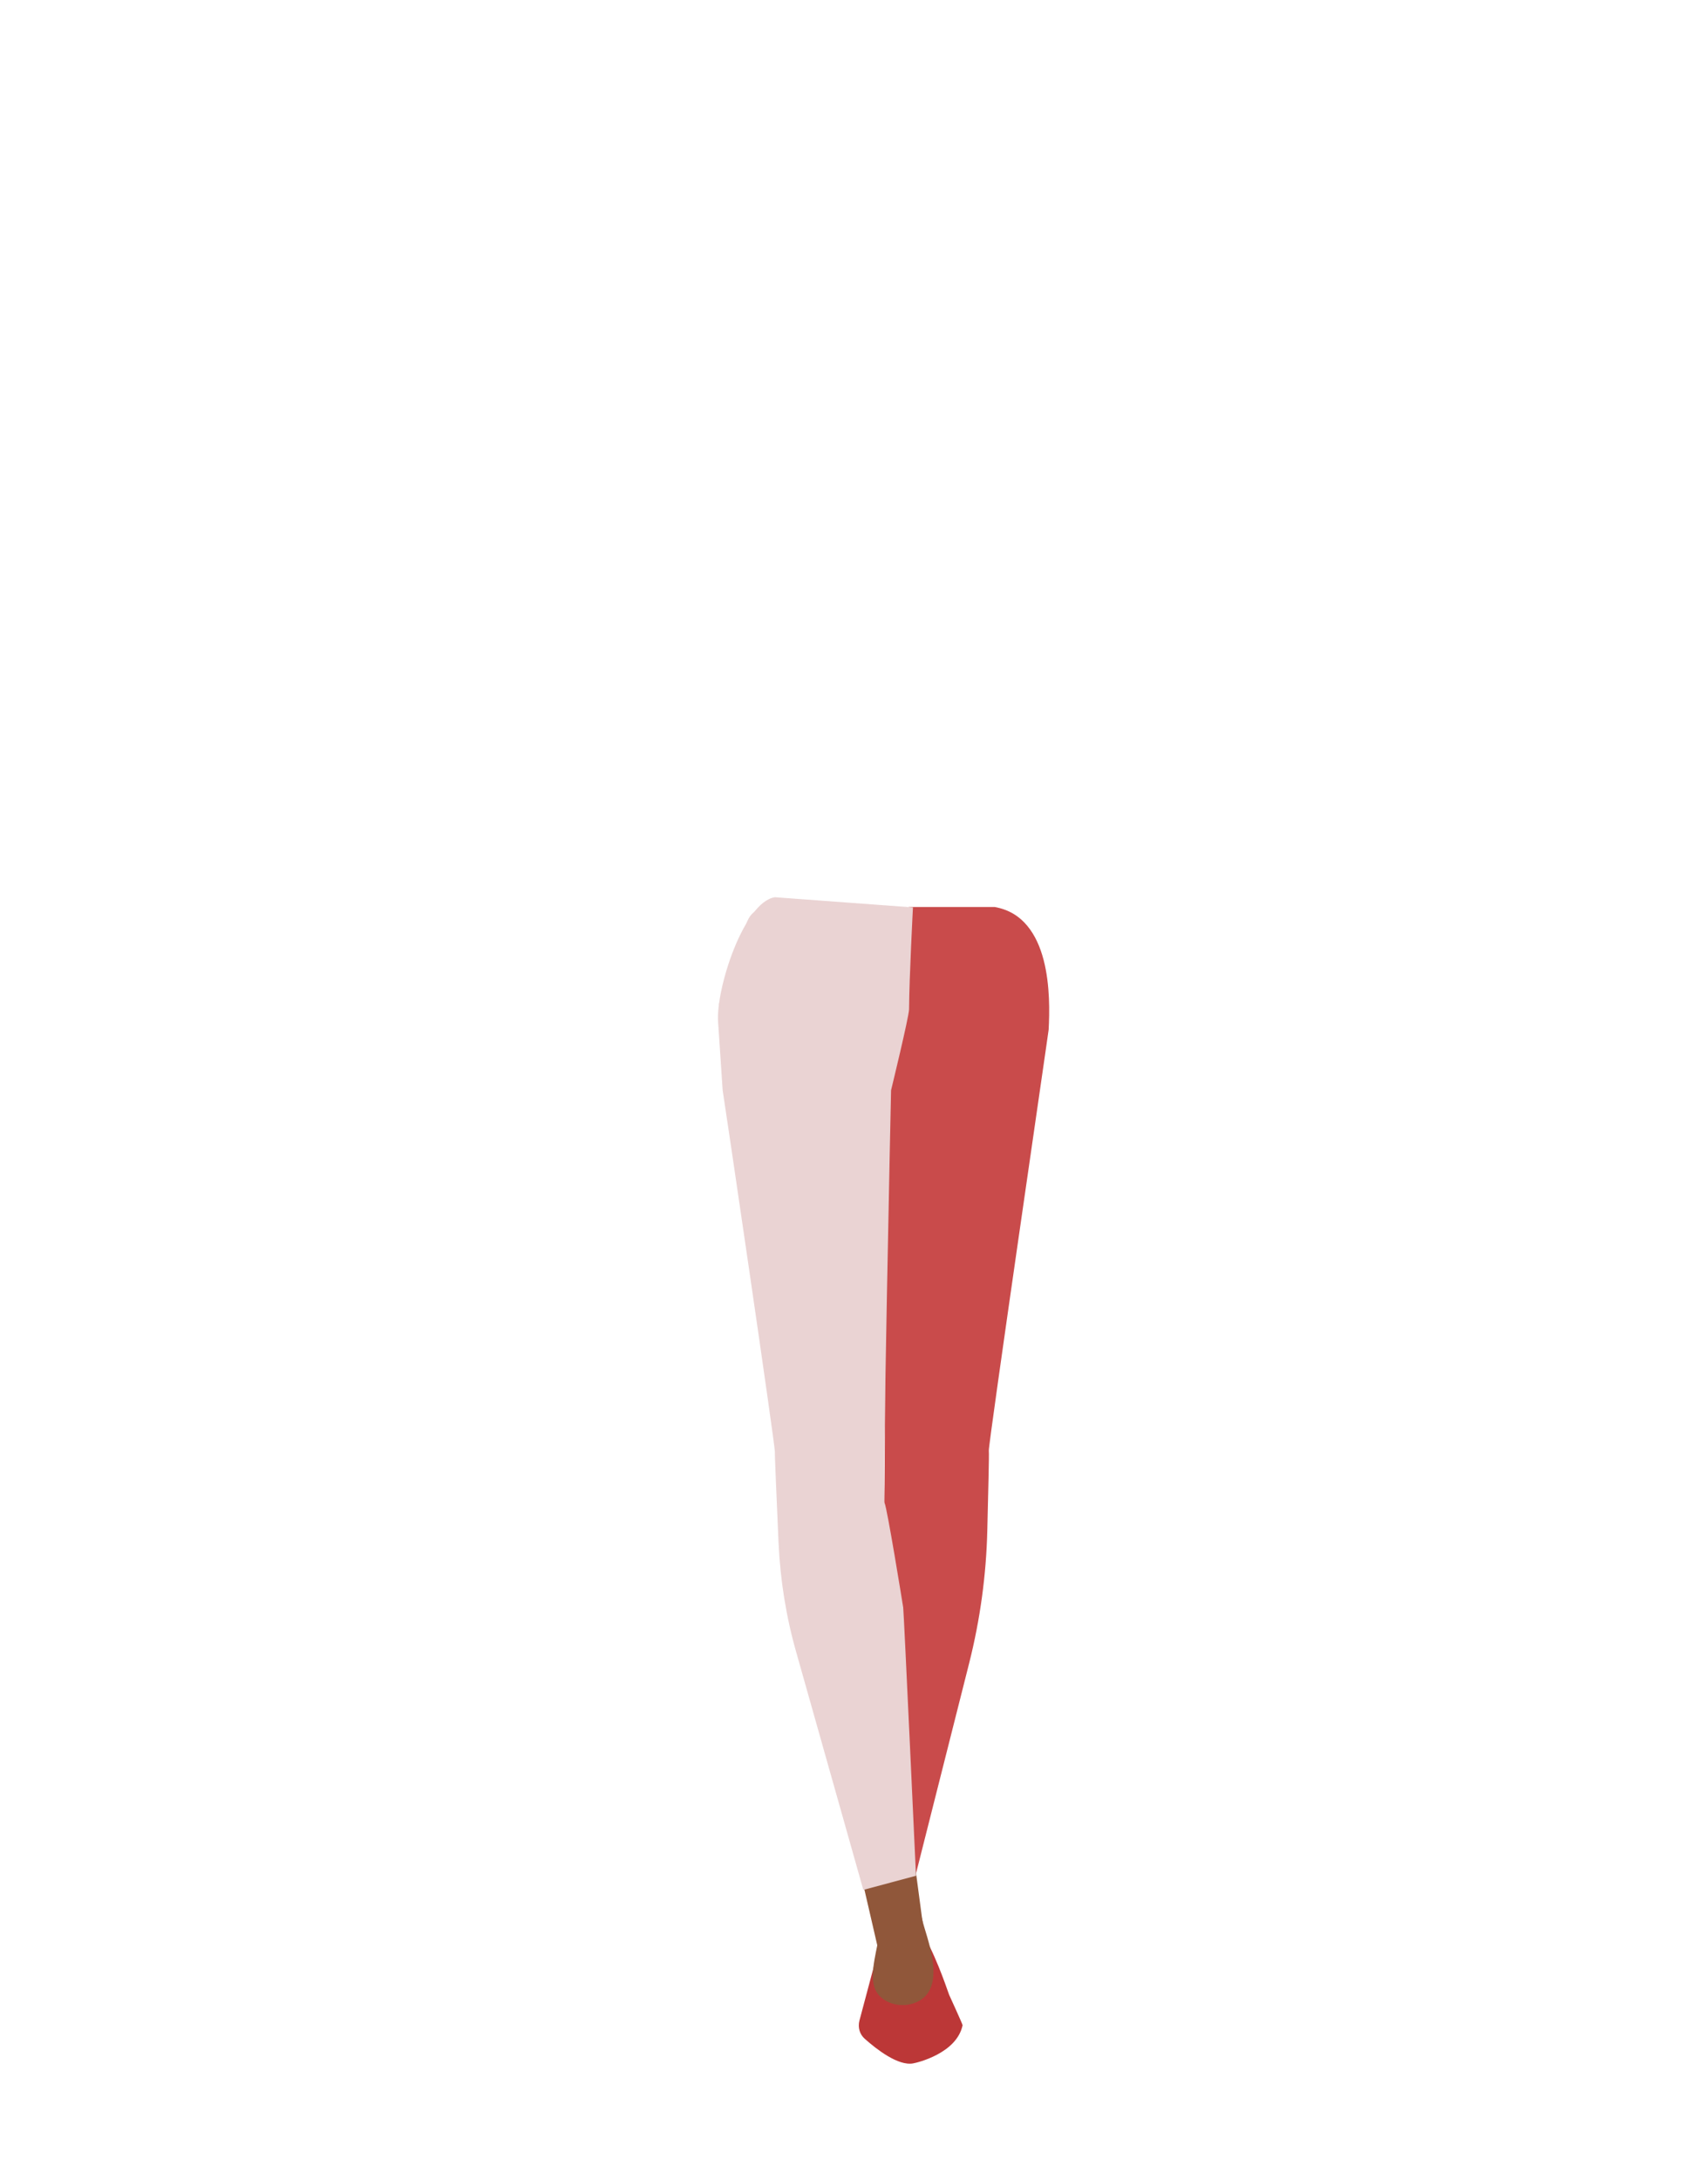 <?xml version="1.0" encoding="utf-8"?>
<!-- Generator: Adobe Illustrator 26.0.3, SVG Export Plug-In . SVG Version: 6.00 Build 0)  -->
<svg version="1.1" id="Calque_1" xmlns="http://www.w3.org/2000/svg" xmlns:xlink="http://www.w3.org/1999/xlink" x="0px" y="0px"
	 viewBox="0 0 788 1005.1" style="enable-background:new 0 0 788 1005.1;" xml:space="preserve">
<style type="text/css">
	.st0{fill:#EAD3D3;}
	.st1{fill:#F7A386;}
	.st2{fill:#C94B4B;}
	.st3{fill:#90573A;}
	.st4{fill:#BC3737;}
</style>
<g id="Calque_1_00000071519901466194454640000002149211624443550375_">
	<path class="st0" d="M483.7,469.1c-23.3,2.5-46.4,27.8-71.7,36.1c0,0-11.5,0.5-10.8-0.1c-23.6-5.5-46-36.4-69.6-41.9
		c0,0,9.1-22.6,10.9-30.6c2.4-10.5,4-14.1,14.7-14.1h99.9c11,0,20.1,8.5,20.8,19.4L483.7,469.1z"/>
</g>
<g id="Calque_3">
	<polygon class="st1" points="407.6,899.8 411.6,913.9 423.6,854.8 399.2,845.2 	"/>
	<path class="st2" d="M456.2,668.9c0.2,1.4-0.3,19.6-0.7,36.8c-0.5,20.6-3.3,41-8.3,60.9l-26.5,104.8l-23.6-6.1
		c0,0,3-121.8,3.3-123.7s6.4-46.5,7.4-48.3s0.1-190.6,0.1-190.6l11.3-84.5h39.7c26.2,4.7,25.7,41.5,24.9,56.6
		C483.9,474.7,455.9,666.2,456.2,668.9z"/>
	<polygon class="st3" points="429.3,913.7 408.6,913.7 395,854.8 420.1,844.8 	"/>
	<path class="st4" d="M413.3,897.4l-6.9-1.2c-1.1,0.5-2.2,5.8-2.3,7l-7.6,28.5c-0.8,3.1,0.1,6.3,2.5,8.4
		c5.4,4.8,15.4,12.6,22.3,11.3c1.8-0.3,20.1-4.6,22.8-17.6l0,0c-0.1-0.7-6.2-14-6.2-14c-0.2-0.2-4.7-14.7-11.4-27l-4.1-2.4
		c-0.7-0.4-1.5,5.8-2.3,5.9l-6.1,1C413.8,897.3,413.6,897.3,413.3,897.4z"/>
	<path class="st0" d="M333.4,502.7c0.5,2.6,24.3,164.1,24.1,166.8c-0.1,1.5,0.9,23.6,1.7,42.1c0.8,17.1,3.5,34,8.2,50.4l30.9,109.4
		l24.3-6.5c0,0-5.6-121.7-5.9-123.7s-7.5-46.4-8.6-48.2s3-190.3,3-190.3s8.2-33.6,8.3-37.3c0.1-14.9,1.8-47,1.8-47l-63.7-4.7
		c-14.4,2.2-27.3,42.4-26.2,57.5L333.4,502.7z"/>
	<path class="st3" d="M425.5,885.1c1.3,7,13.2,33.2-4.3,38.7c-7.2,2.3-16-1-17.9-7.8c-2-7.1,1.5-17.4,2.8-26.5
		C407.1,882.4,424.2,878,425.5,885.1z"/>
</g>
</svg>
